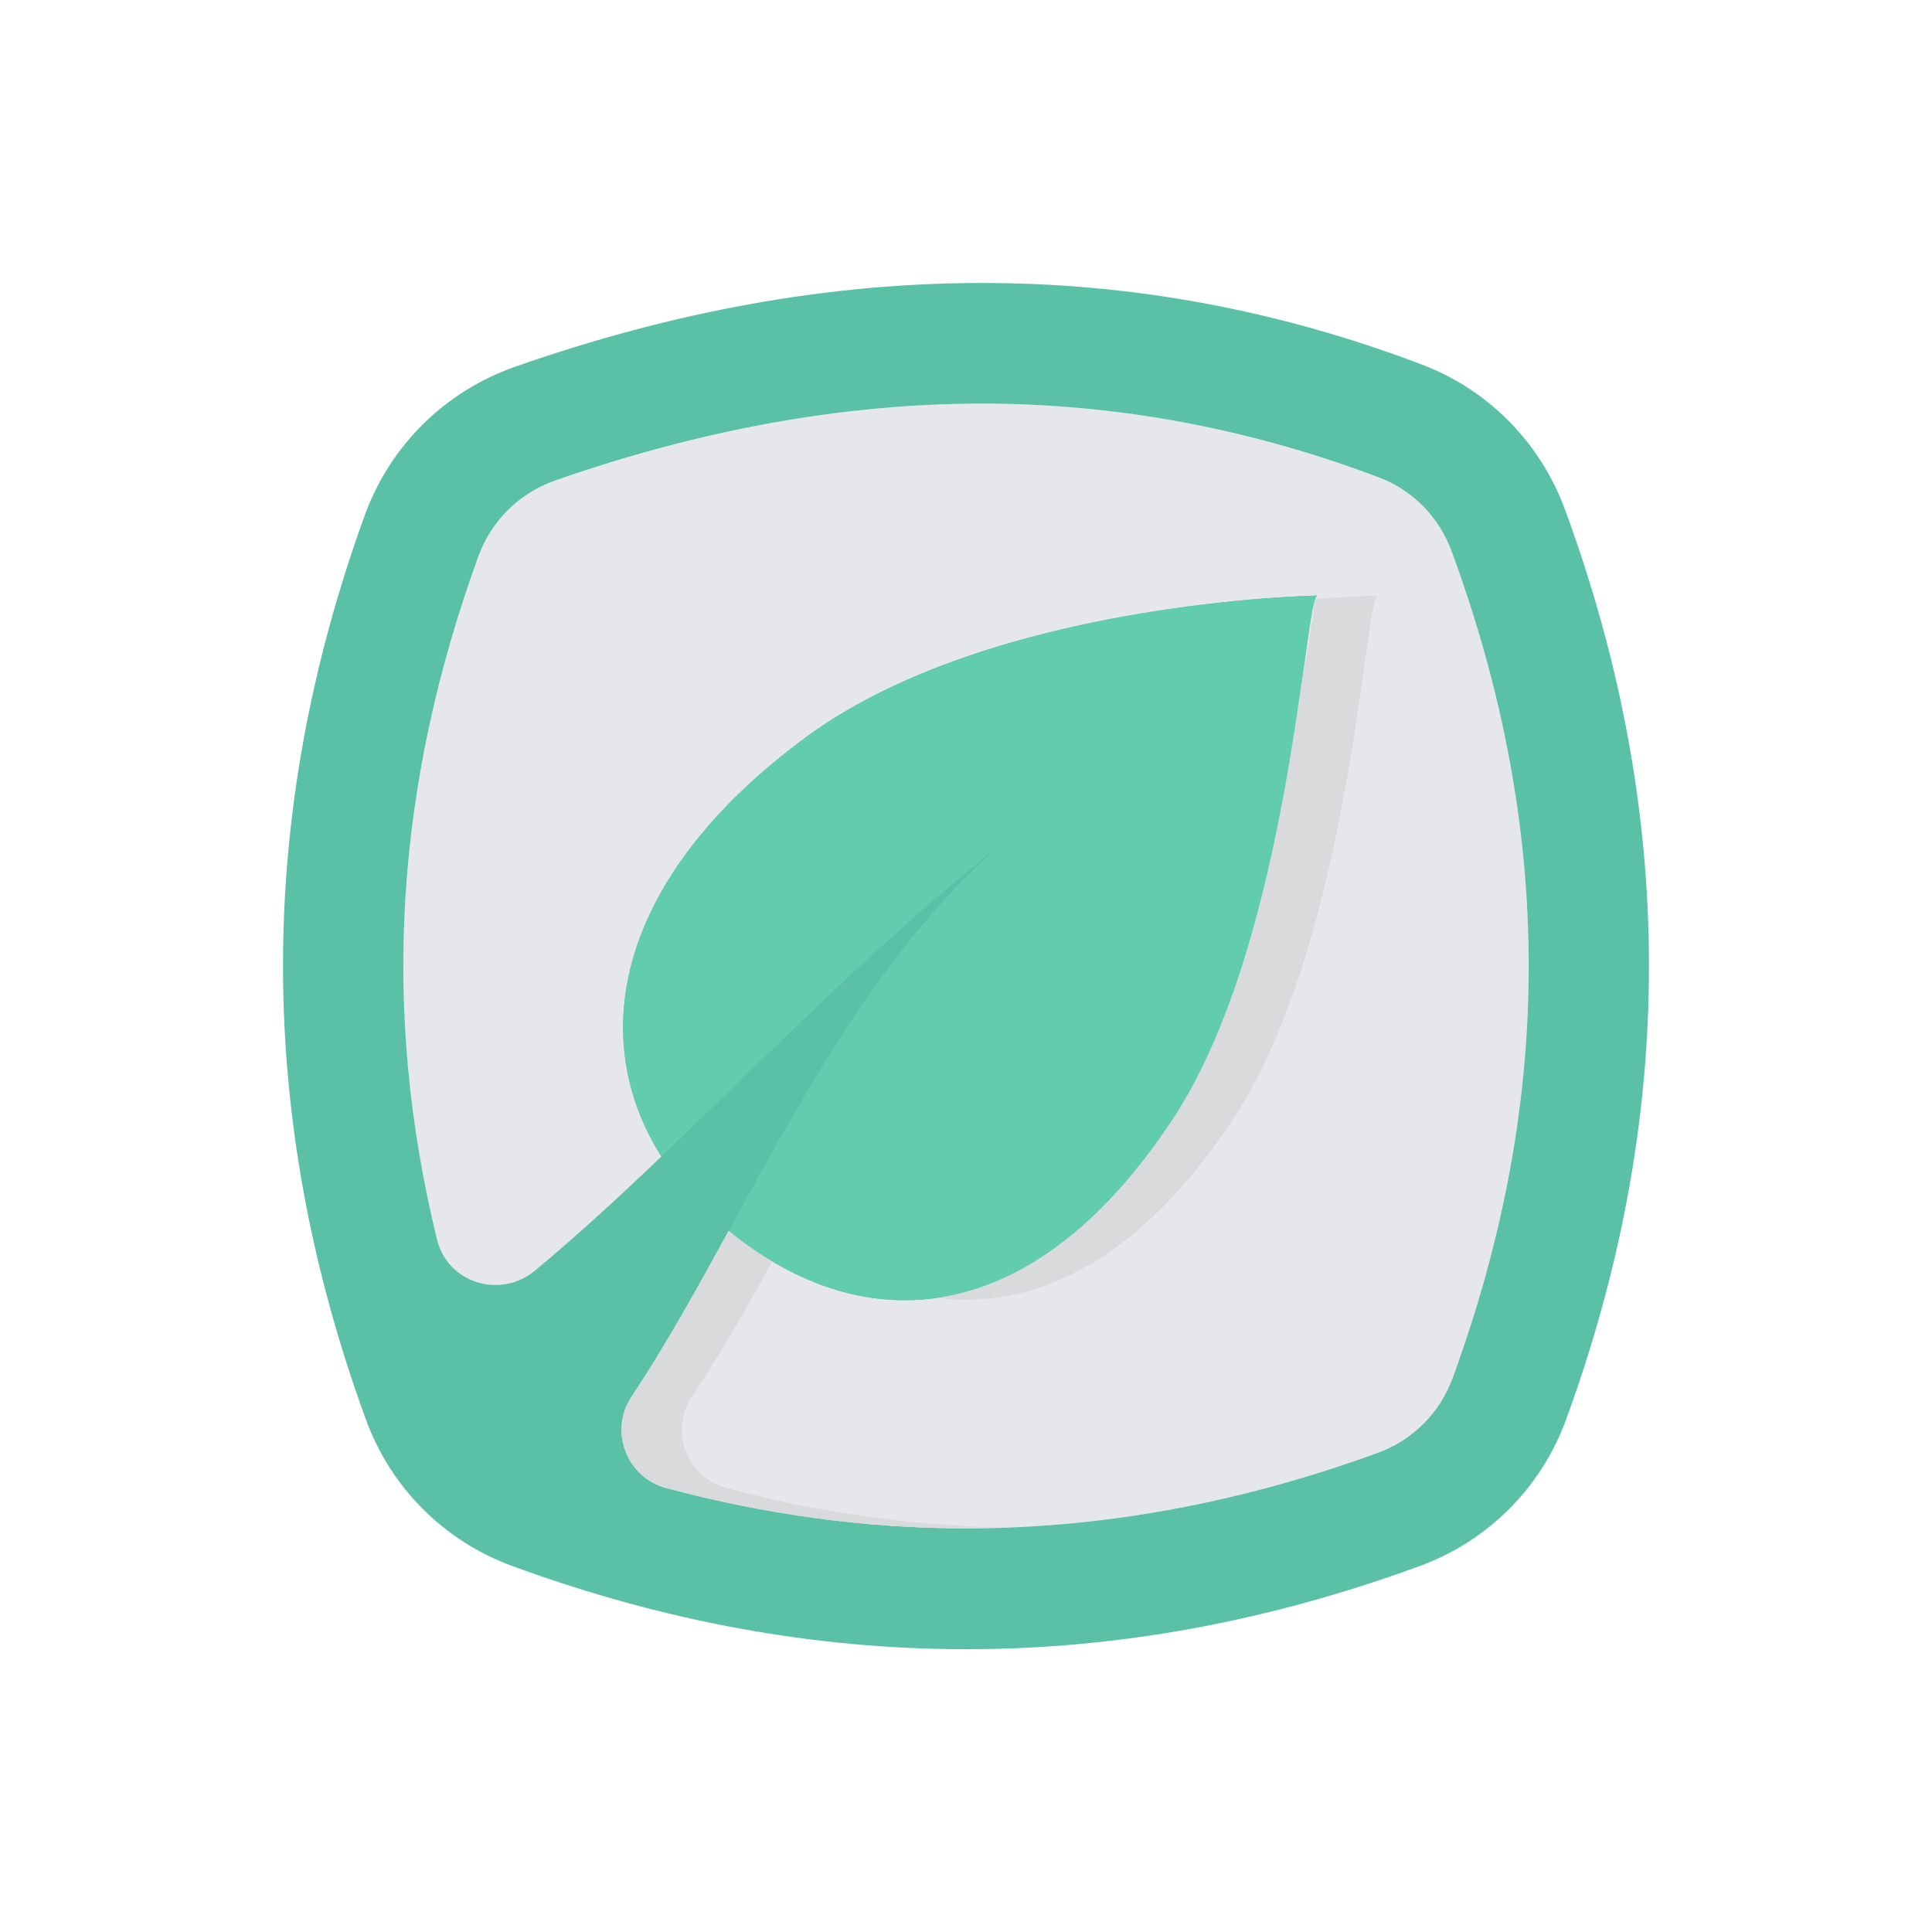<svg id="User_Interface" enable-background="new 0 0 64 64" height="512" viewBox="0 0 64 64" width="512" xmlns="http://www.w3.org/2000/svg"><g><path d="m48.12 45.65c-.42 1.15-1.32 2.05-2.46 2.47-4.56 1.67-9.15 2.51-13.66 2.51s-9.1-.84-13.64-2.51c-1.16-.42-2.06-1.32-2.48-2.46-3.35-9.17-3.36-18.08-.03-27.24.43-1.17 1.35-2.08 2.53-2.5 4.83-1.69 9.59-2.55 14.15-2.55 4.47 0 8.89.83 13.16 2.45 1.11.42 1.99 1.32 2.4 2.45 3.39 9.22 3.4 18.17.03 27.38z" fill="#e5e7ea"/><path d="m51.85 16.9c-.81-2.22-2.53-3.98-4.74-4.82-9.54-3.63-19.56-3.61-30.05.07-2.31.81-4.13 2.6-4.97 4.9-3.63 9.99-3.62 19.98.03 29.97.82 2.26 2.6 4.04 4.86 4.86 10.01 3.67 20.03 3.67 30.04 0 2.26-.82 4.04-2.6 4.86-4.86 3.67-10.04 3.66-20.08-.03-30.12zm-3.73 28.75c-.42 1.15-1.32 2.05-2.46 2.47-4.56 1.67-9.15 2.51-13.66 2.51-3.28 0-6.62-.45-9.94-1.34-1.31-.35-1.89-1.9-1.14-3.02 1.11-1.67 2.16-3.56 3.22-5.5 4.48 3.66 10.09 3.33 14.73-3.73 3.89-5.94 4.34-17.31 4.77-17.31 0 0-10.78.16-16.94 4.69-6.3 4.64-7.29 9.95-4.79 13.89-1.41 1.35-2.8 2.63-4.2 3.79-1.14.94-2.88.4-3.23-1.03-1.86-7.58-1.4-15.03 1.37-22.65.43-1.17 1.35-2.08 2.53-2.5 4.83-1.69 9.59-2.55 14.15-2.55 4.47 0 8.89.83 13.16 2.45 1.11.42 1.99 1.32 2.4 2.45 3.39 9.22 3.4 18.17.03 27.38z" fill="#5ac0a6"/><path d="m43.56 19.85c1.28-.11 2.08-.12 2.08-.12-.43 0-.88 11.37-4.77 17.31-3.07 4.68-6.57 6.39-9.88 5.95 1.964-1.618 4.275-3.875 6.406-6.913 4.414-6.295 5.719-12.615 6.164-16.227z" fill="#d9dadb"/><g><path d="m33.19 50.6c-.4.02-.79.03-1.19.03-3.28 0-6.62-.45-9.94-1.34-1.31-.35-1.89-1.9-1.14-3.02 1.11-1.67 2.16-3.56 3.22-5.5.24.19.47.37.71.53.25.17.49.33.74.48-.88 1.58-1.75 3.11-2.67 4.49-.75 1.12-.17 2.67 1.14 3.02 3.05.82 6.11 1.24 9.13 1.31z" fill="#d9dadb"/></g><path d="m43.64 19.73c-.43 0-.88 11.37-4.77 17.31-4.64 7.06-10.25 7.39-14.73 3.73 2.51-4.57 5.15-9.48 9.08-12.85-4.08 3.22-7.75 7.01-11.31 10.39-2.5-3.94-1.51-9.25 4.79-13.89 6.16-4.53 16.94-4.69 16.94-4.69z" fill="#62ccae"/></g></svg>